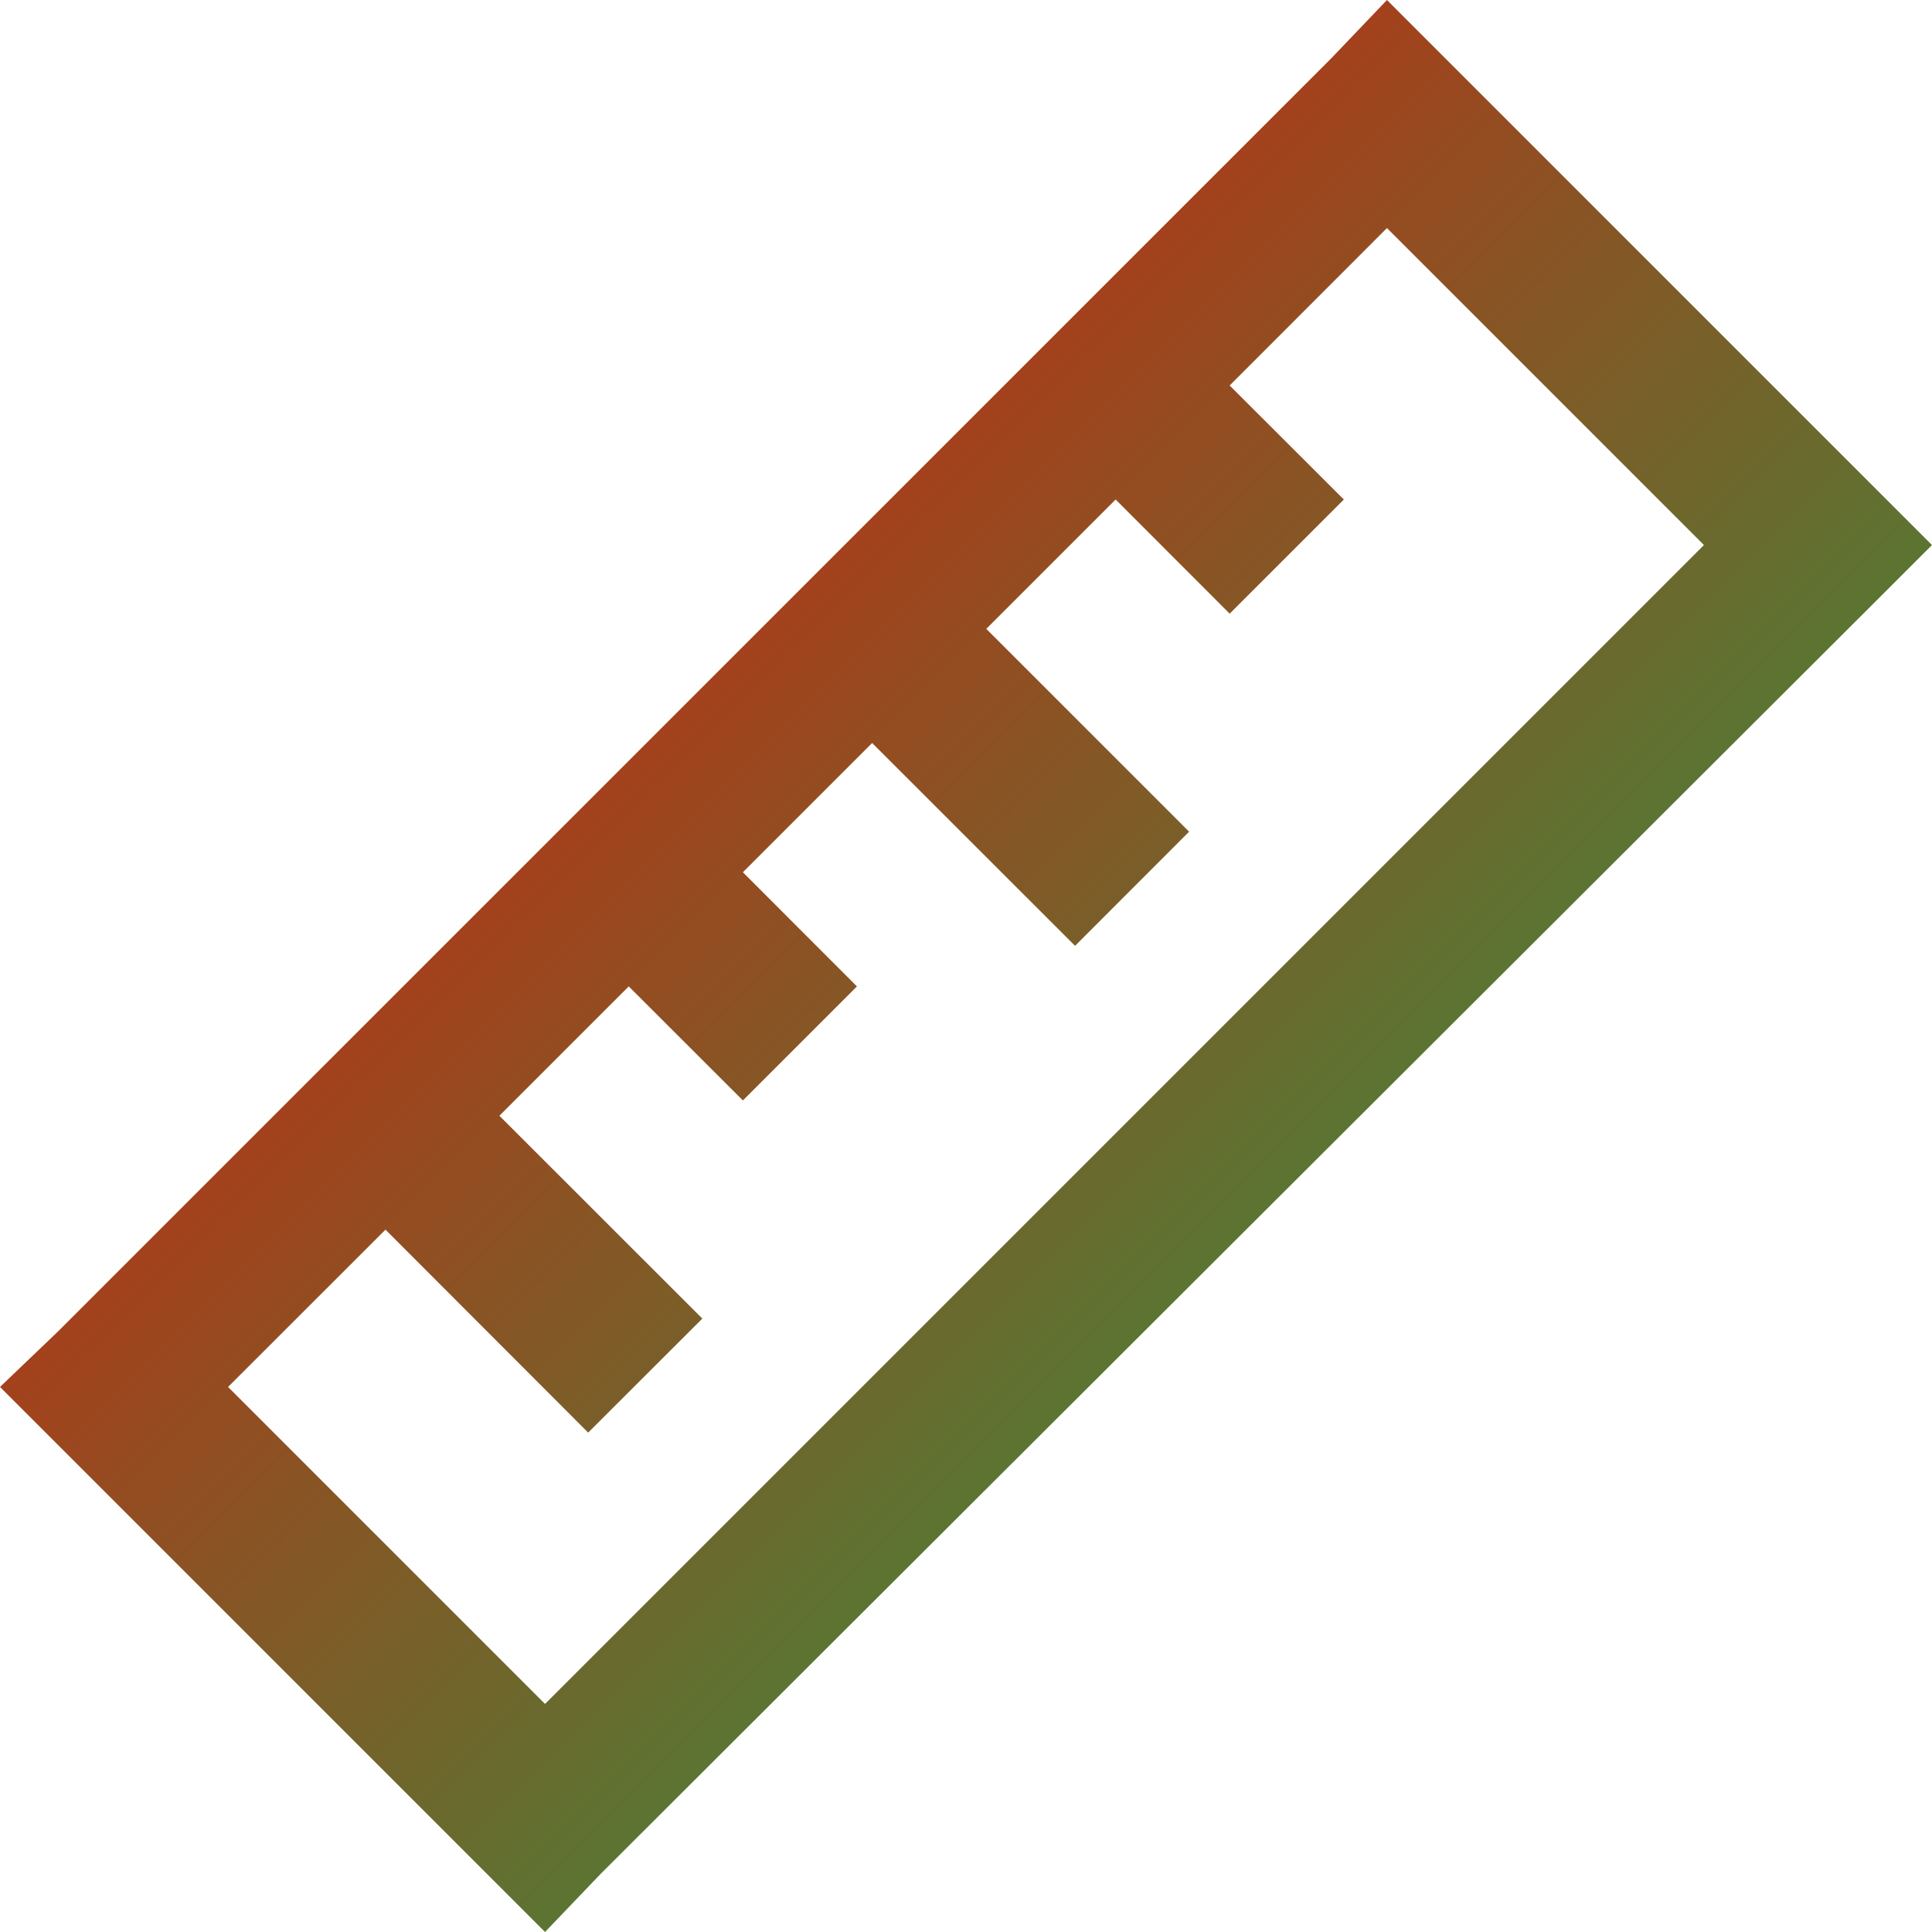 <svg xmlns="http://www.w3.org/2000/svg" xmlns:xlink="http://www.w3.org/1999/xlink" width="64" height="64" viewBox="0 0 64 64" version="1.1"><defs><linearGradient id="linear0" x1="100%" x2="0%" y1="100%" y2="0%"><stop offset="0%" style="stop-color:#00b54e; stop-opacity:1"/><stop offset="100%" style="stop-color:#ff0000; stop-opacity:1"/></linearGradient></defs><g id="surface1"><path style=" stroke:none;fill-rule:nonzero;fill:url(#linear0);" d="M 45.945 0 L 44.098 1.934 L 1.93 44.098 L 0 45.945 L 18.055 64 L 19.902 62.07 L 62.07 19.984 L 64 18.055 Z M 45.945 7.555 L 56.445 18.055 L 18.055 56.445 L 7.555 45.945 L 12.77 40.734 L 19.484 47.457 L 23.266 43.68 L 16.543 36.961 L 20.828 32.676 L 24.609 36.453 L 28.387 32.676 L 24.609 28.895 L 28.891 24.613 L 35.613 31.332 L 39.391 27.551 L 32.672 20.832 L 36.957 16.547 L 40.734 20.328 L 44.516 16.547 L 40.734 12.77 Z M 45.945 7.555 "/></g></svg>
